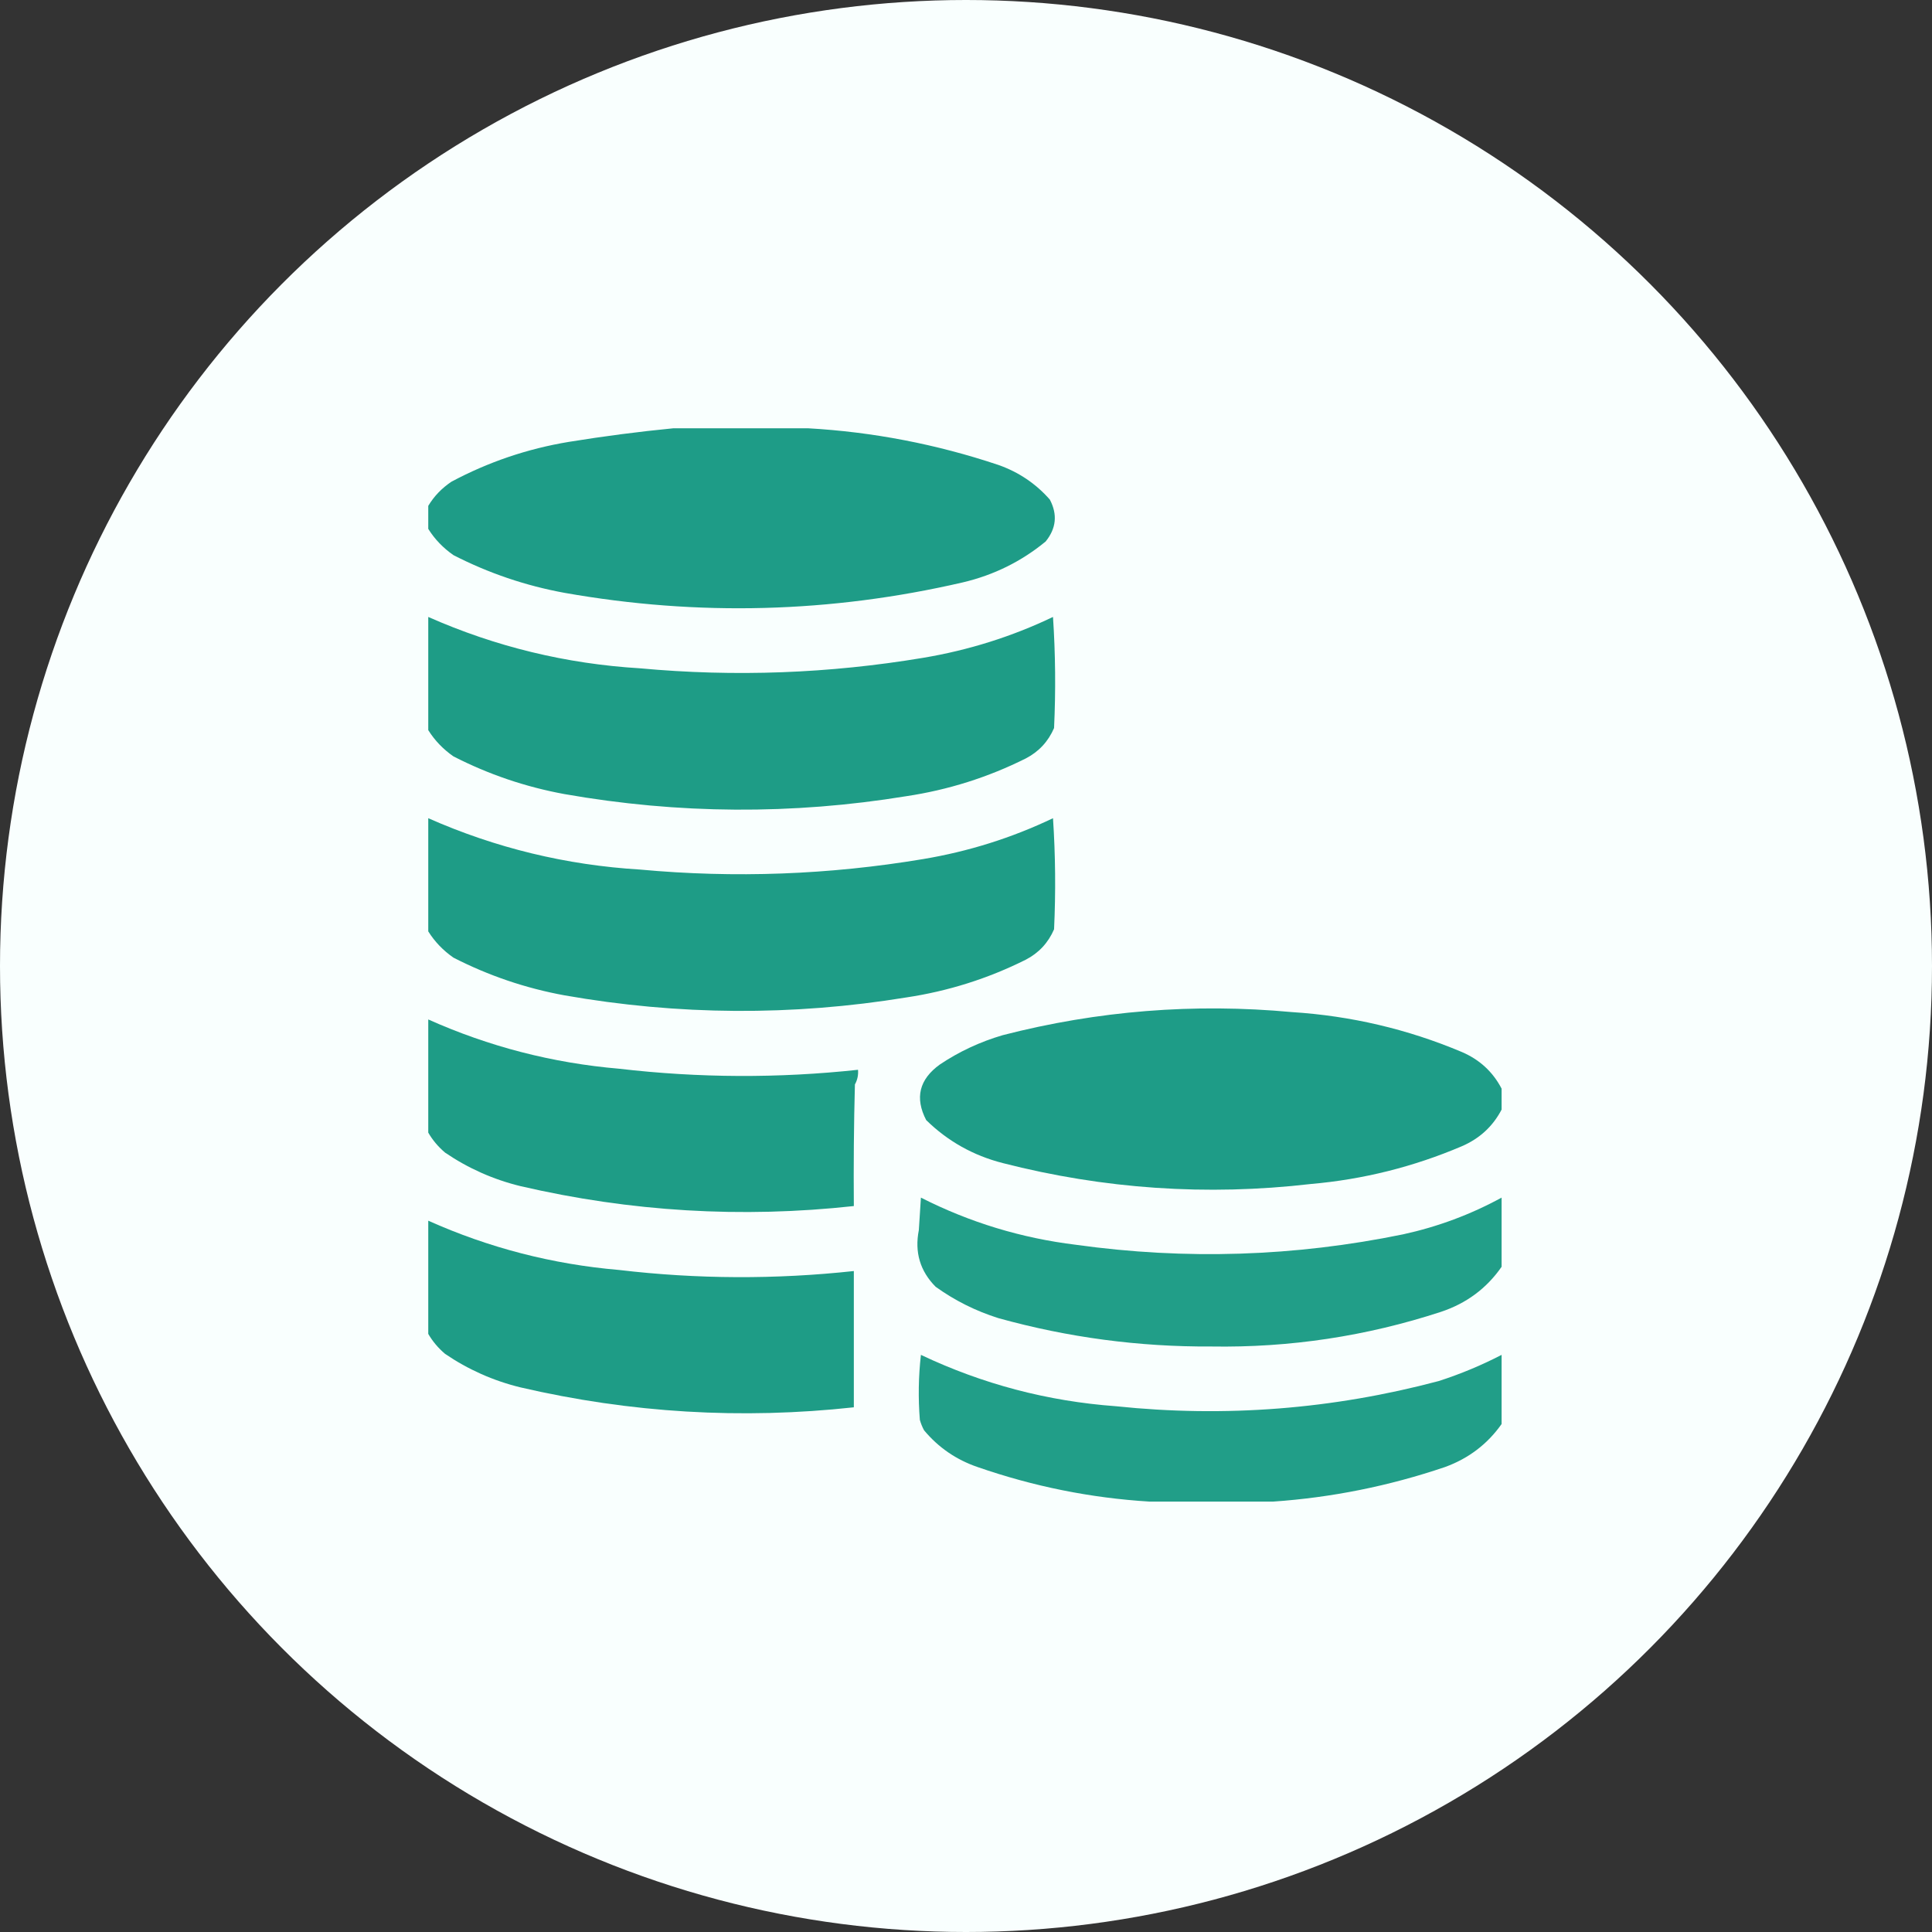 <svg width="36" height="36" viewBox="0 0 36 36" fill="none" xmlns="http://www.w3.org/2000/svg">
<rect x="0" y="0" width="36" height="36" fill="#333333" stroke="none"/>
<circle cx="18" cy="18" r="18" fill="#F9FFFE"/>
<path opacity="0.982" fill-rule="evenodd" clip-rule="evenodd" d="M12.551 7.98C13.384 7.98 14.217 7.98 15.051 7.98C16.261 8.048 17.446 8.276 18.605 8.664C18.982 8.797 19.301 9.012 19.562 9.309C19.708 9.586 19.682 9.846 19.484 10.09C19.032 10.462 18.518 10.716 17.941 10.852C15.482 11.421 13.008 11.487 10.52 11.047C9.794 10.914 9.104 10.68 8.449 10.344C8.258 10.211 8.101 10.048 7.98 9.855C7.98 9.712 7.98 9.569 7.98 9.426C8.088 9.246 8.232 9.097 8.41 8.977C9.096 8.61 9.826 8.362 10.598 8.234C11.252 8.128 11.903 8.043 12.551 7.98Z" fill="#1B9B85"/>
<path opacity="0.981" fill-rule="evenodd" clip-rule="evenodd" d="M7.98 11.496C9.235 12.051 10.551 12.37 11.926 12.453C13.692 12.616 15.45 12.55 17.199 12.258C18.043 12.117 18.851 11.864 19.621 11.496C19.667 12.186 19.673 12.876 19.641 13.566C19.532 13.818 19.356 14.007 19.113 14.133C18.409 14.485 17.667 14.719 16.887 14.836C14.762 15.183 12.64 15.17 10.52 14.797C9.794 14.664 9.104 14.43 8.449 14.094C8.258 13.961 8.101 13.798 7.98 13.605C7.98 12.902 7.98 12.199 7.98 11.496Z" fill="#1B9B85"/>
<path opacity="0.981" fill-rule="evenodd" clip-rule="evenodd" d="M7.98 15.246C9.235 15.801 10.551 16.12 11.926 16.203C13.692 16.366 15.45 16.3 17.199 16.008C18.043 15.867 18.851 15.614 19.621 15.246C19.667 15.936 19.673 16.626 19.641 17.316C19.532 17.568 19.356 17.757 19.113 17.883C18.409 18.235 17.667 18.469 16.887 18.586C14.762 18.933 12.64 18.92 10.52 18.547C9.794 18.414 9.104 18.18 8.449 17.844C8.258 17.711 8.101 17.548 7.98 17.355C7.98 16.652 7.98 15.949 7.98 15.246Z" fill="#1B9B85"/>
<path opacity="0.982" fill-rule="evenodd" clip-rule="evenodd" d="M27.98 20.285C27.98 20.415 27.98 20.546 27.98 20.676C27.817 20.988 27.57 21.216 27.238 21.359C26.339 21.742 25.401 21.977 24.426 22.062C22.486 22.287 20.572 22.156 18.684 21.672C18.134 21.531 17.659 21.264 17.258 20.871C17.044 20.458 17.128 20.113 17.512 19.836C17.873 19.594 18.264 19.412 18.684 19.289C20.454 18.833 22.251 18.69 24.074 18.859C25.172 18.929 26.227 19.176 27.238 19.602C27.57 19.744 27.817 19.972 27.98 20.285Z" fill="#1B9B85"/>
<path opacity="0.981" fill-rule="evenodd" clip-rule="evenodd" d="M7.98 18.996C9.111 19.502 10.296 19.808 11.535 19.914C13.019 20.087 14.503 20.094 15.988 19.934C15.996 20.031 15.977 20.122 15.93 20.207C15.91 20.962 15.904 21.717 15.91 22.473C13.818 22.702 11.748 22.578 9.699 22.102C9.191 21.978 8.722 21.769 8.293 21.477C8.165 21.368 8.061 21.245 7.98 21.105C7.98 20.402 7.98 19.699 7.98 18.996Z" fill="#1B9B85"/>
<path opacity="0.971" fill-rule="evenodd" clip-rule="evenodd" d="M27.98 22.316C27.98 22.746 27.98 23.176 27.98 23.605C27.701 24.007 27.324 24.287 26.848 24.445C25.459 24.899 24.033 25.114 22.57 25.09C21.224 25.098 19.902 24.922 18.605 24.562C18.182 24.429 17.792 24.234 17.434 23.977C17.145 23.685 17.04 23.334 17.121 22.922C17.134 22.72 17.147 22.518 17.16 22.316C18.07 22.778 19.033 23.071 20.051 23.195C22.094 23.48 24.125 23.415 26.145 23C26.791 22.859 27.403 22.631 27.98 22.316Z" fill="#1B9B85"/>
<path opacity="0.981" fill-rule="evenodd" clip-rule="evenodd" d="M7.98 22.746C9.111 23.252 10.296 23.558 11.535 23.664C12.993 23.836 14.451 23.842 15.91 23.684C15.91 24.53 15.91 25.376 15.91 26.223C13.818 26.452 11.748 26.328 9.699 25.852C9.191 25.728 8.722 25.519 8.293 25.227C8.165 25.118 8.061 24.995 7.98 24.855C7.98 24.152 7.98 23.449 7.98 22.746Z" fill="#1B9B85"/>
<path opacity="0.972" fill-rule="evenodd" clip-rule="evenodd" d="M27.98 25.246C27.98 25.676 27.98 26.105 27.98 26.535C27.716 26.909 27.365 27.176 26.926 27.336C25.881 27.69 24.813 27.905 23.723 27.98C22.954 27.98 22.186 27.98 21.418 27.98C20.325 27.913 19.258 27.698 18.215 27.336C17.818 27.2 17.486 26.972 17.219 26.652C17.185 26.59 17.159 26.525 17.14 26.457C17.108 26.053 17.114 25.649 17.16 25.246C18.31 25.791 19.52 26.11 20.793 26.203C22.828 26.416 24.833 26.259 26.808 25.734C27.215 25.603 27.605 25.44 27.98 25.246Z" fill="#1B9B85"/>
</svg>
